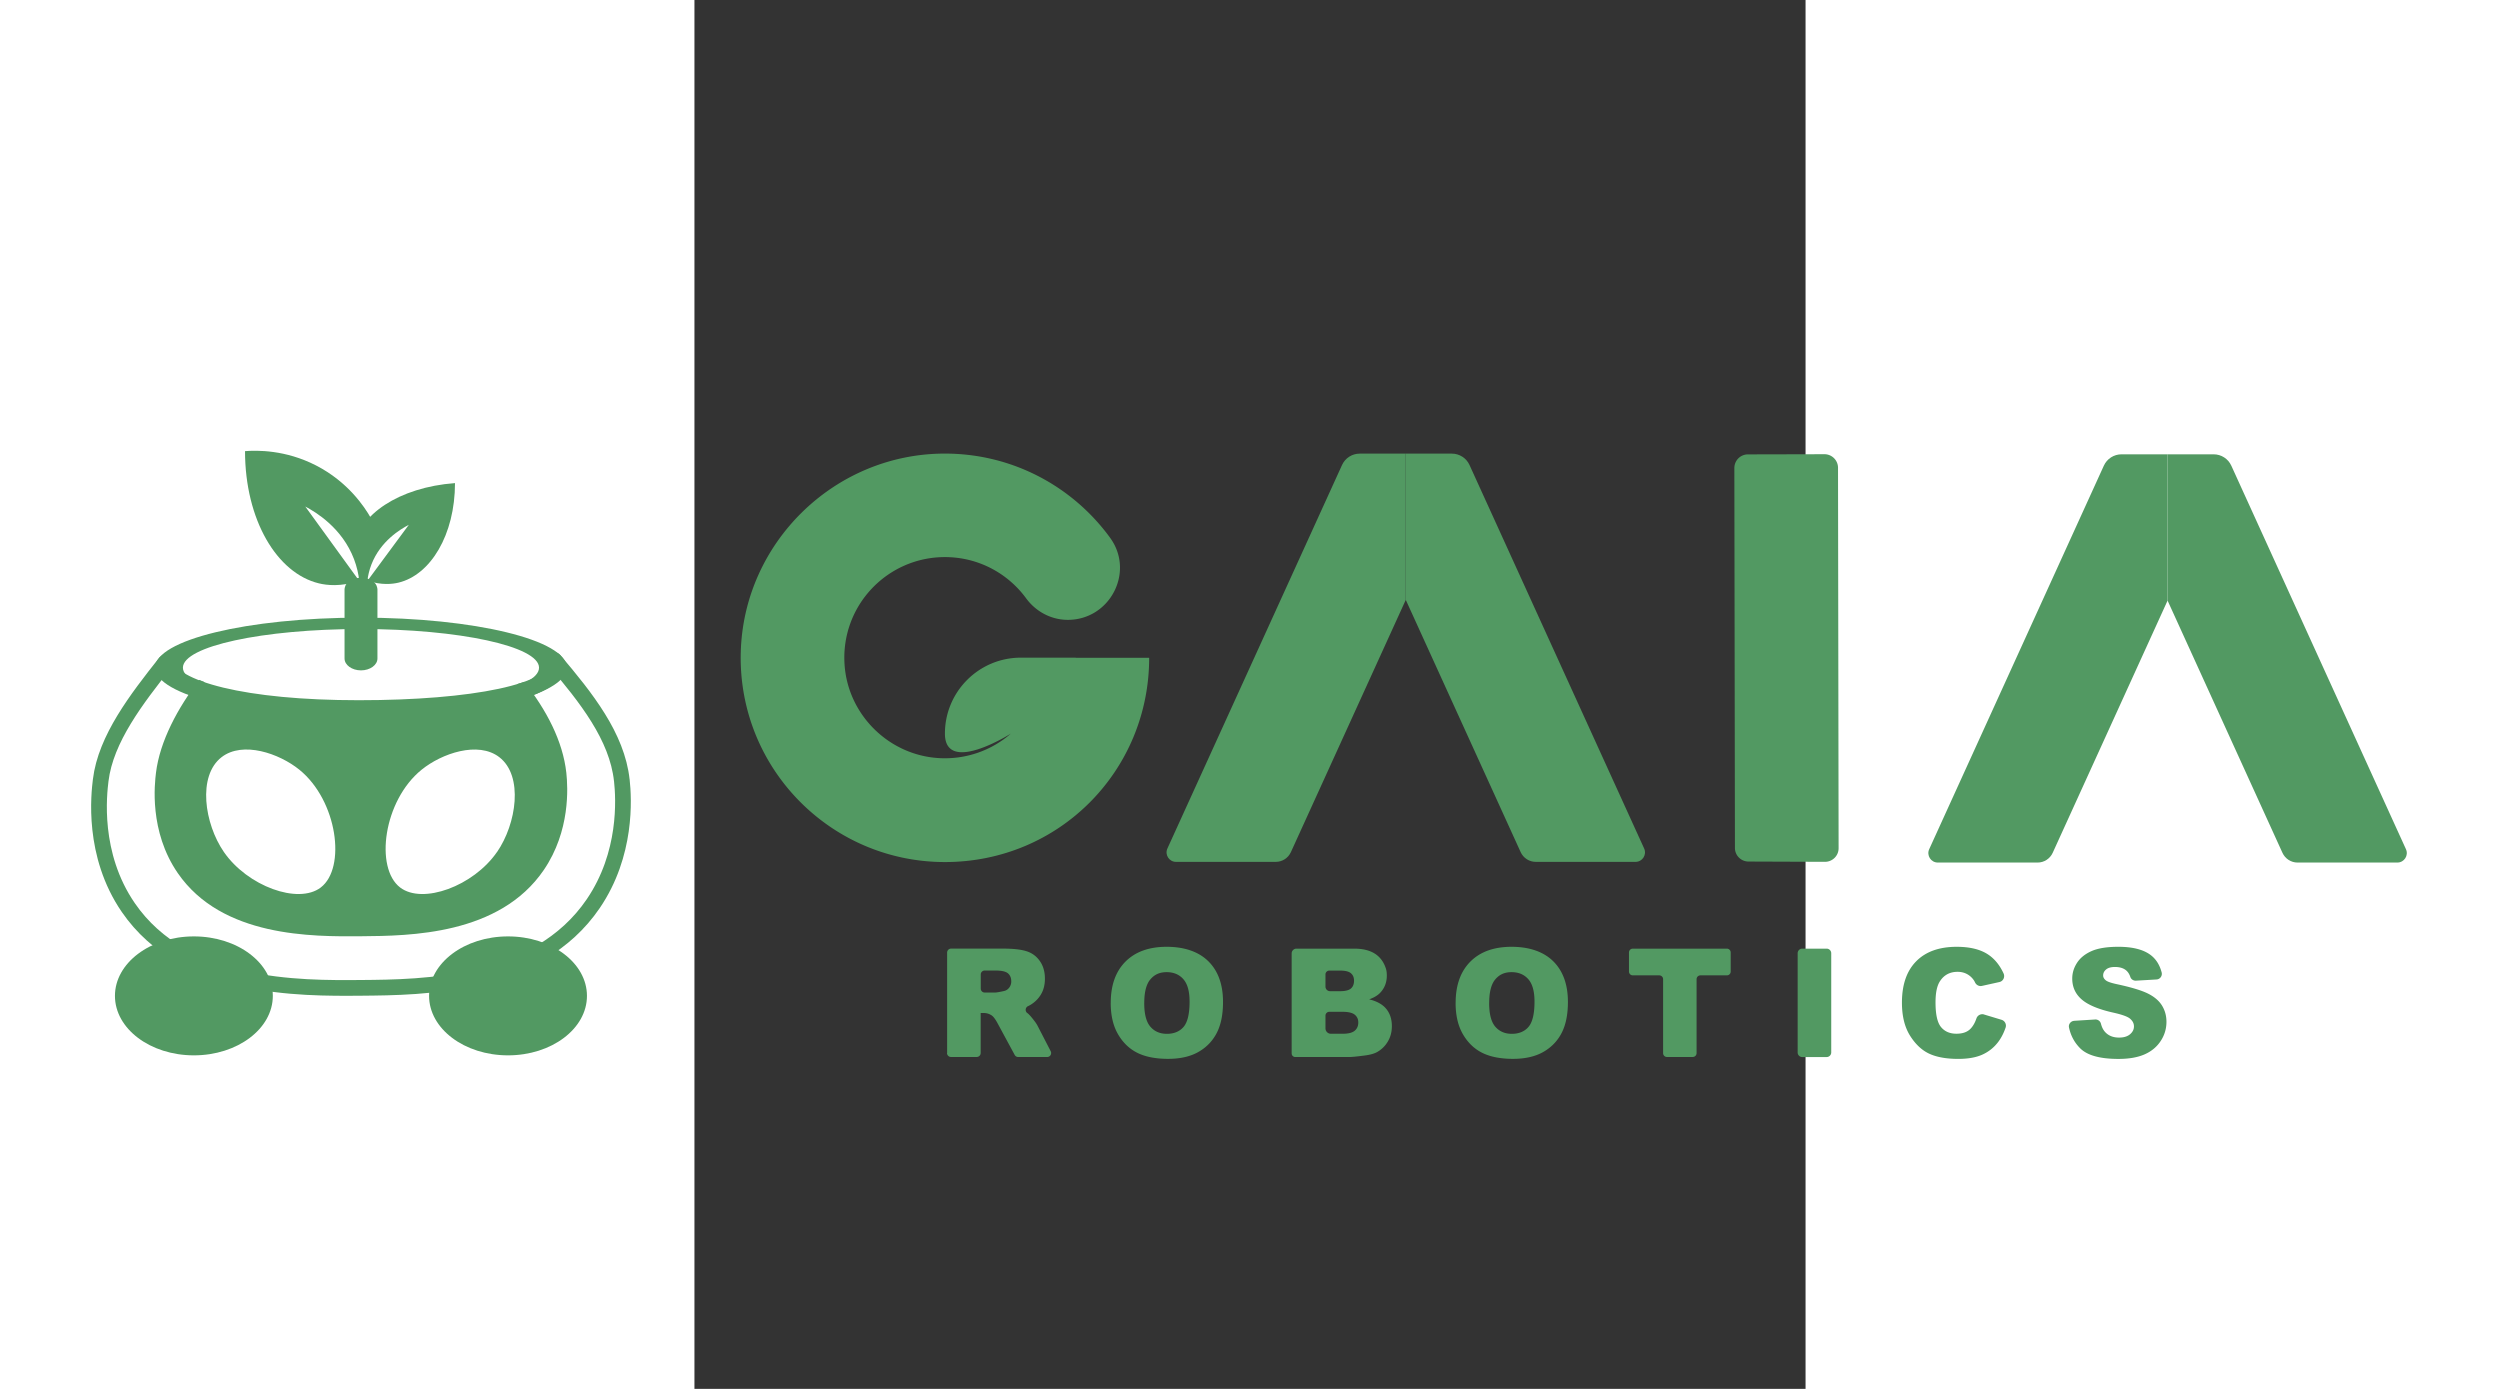 <svg xmlns="http://www.w3.org/2000/svg" xmlns:xlink="http://www.w3.org/1999/xlink" version="1.1" width="90" height="50" viewBox="78 186 60 75" xml:space="preserve">
<rect x="78" y="186" width="60" height="75" fill="#333333" stroke="none"/>
<desc>Created with Fabric.js 3.5.0</desc>
<defs>
</defs>
<rect x="0" y="0" width="100%" height="100%" fill="#ffffff"/>
<g transform="matrix(0.195 0 0 0.195 107.945 226.761)" id="256791">
<g style="" vector-effect="non-scaling-stroke">
		<g transform="matrix(1 0 0 1 -245.91 -24.14)" id="Layer_1">
<path style="stroke: none; stroke-width: 1; stroke-dasharray: none; stroke-linecap: butt; stroke-dashoffset: 0; stroke-linejoin: miter; stroke-miterlimit: 4; is-custom-font: none; font-file-url: none; fill: rgb(82,153,98); fill-rule: nonzero; opacity: 1;" transform=" translate(-74.72, -199.32)" d="M 74.72 185.47 c -31.48 0 -57 6.2 -57 13.85 s 25.52 13.85 57 13.85 s 57 -6.2 57 -13.85 s -25.52 -13.85 -57 -13.85 z m 0 24.57 c -27.23 0 -49.31 -4.79 -49.31 -10.71 s 22.08 -10.71 49.31 -10.71 s 49.31 4.79 49.31 10.71 s -22.08 10.71 -49.31 10.71 z" stroke-linecap="round"/>
</g>
		<g transform="matrix(1 0 0 1 -245.92 14.759)" id="Layer_1">
<path style="stroke: none; stroke-width: 1; stroke-dasharray: none; stroke-linecap: butt; stroke-dashoffset: 0; stroke-linejoin: miter; stroke-miterlimit: 4; is-custom-font: none; font-file-url: none; fill: rgb(82,153,98); fill-rule: nonzero; opacity: 1;" transform=" translate(-74.71, -238.22)" d="M 29.93 202.72 c -5.92 7.69 -10.92 16.98 -11.98 25.73 c -0.35 2.93 -1.95 16.15 6.03 27.75 c 12.25 17.81 37.27 17.61 50.79 17.5 c 13.43 -0.11 38.31 -0.32 50.59 -18.37 c 7.35 -10.8 6.67 -22.82 6.23 -26.88 c -0.96 -8.8 -5.54 -17.49 -11.66 -25.19 l -1.82 0.58 c -2.77 5.27 -21.04 8.86 -43.91 8.86 s -39.43 -4.34 -43.03 -9.51 c -0.09 -0.04 -0.17 -0.02 -0.25 -0.07 m 32.66 57.08 c -6.24 4.77 -20.3 -0.38 -26.82 -9.83 c -5.39 -7.81 -7.37 -21.08 -0.63 -26.27 c 5.86 -4.51 15.91 -1.06 21.53 3.48 c 10.57 8.57 13.01 27.2 5.93 32.61 z m 48.81 -9.83 c -6.52 9.45 -20.59 14.6 -26.82 9.83 c -7.08 -5.41 -4.64 -24.05 5.93 -32.61 c 5.61 -4.55 15.67 -7.99 21.53 -3.48 c 6.74 5.19 4.76 18.46 -0.63 26.27 z" stroke-linecap="round"/>
</g>
		<g transform="matrix(1 0 0 1 -245.907 19.172)" id="Layer_1">
<path style="stroke: rgb(82,153,98); stroke-width: 4.35; stroke-dasharray: none; stroke-linecap: round; stroke-dashoffset: 0; stroke-linejoin: round; stroke-miterlimit: 4; is-custom-font: none; font-file-url: none; fill: none; fill-rule: nonzero; opacity: 1;" transform=" translate(-74.723, -242.632)" d="M 146.95 230.51 c -1.32 -12.14 -9.88 -22.88 -18.68 -33.26 c 0.09 0.31 0.59 0.8 0.59 1.11 c 0 7.65 -23.22 12.15 -54.78 12.15 s -51.8 -5.26 -53.59 -12.52 c -7.86 9.96 -16.46 21.02 -17.85 32.53 c -0.45 3.72 -2.48 20.51 7.66 35.25 c 15.55 22.62 47.33 22.36 64.5 22.22 c 17.06 -0.14 48.65 -0.4 64.25 -23.33 c 9.33 -13.72 8.47 -28.98 7.91 -34.13 z" stroke-linecap="round"/>
</g>
		<g transform="matrix(1 0 0 1 -245.905 -36.212)" id="Layer_1">
<path style="stroke: none; stroke-width: 1; stroke-dasharray: none; stroke-linecap: butt; stroke-dashoffset: 0; stroke-linejoin: miter; stroke-miterlimit: 4; is-custom-font: none; font-file-url: none; fill: rgb(82,153,98); fill-rule: nonzero; opacity: 1;" transform=" translate(-74.725, -187.248)" d="M 74.72 200.07 c -2.5 0 -4.55 -1.48 -4.55 -3.29 v -19.15 c 0.02 -0.34 0.13 -1.48 1.34 -2.32 c 1.7 -1.18 4.73 -1.18 6.43 0 c 1.21 0.84 1.32 1.98 1.34 2.32 v 19.15 c 0 1.81 -2.05 3.29 -4.55 3.29 z" stroke-linecap="round"/>
</g>
		<g transform="matrix(1 0 0 1 -260.645 -65.6)" id="Layer_1">
<path style="stroke: none; stroke-width: 1; stroke-dasharray: none; stroke-linecap: butt; stroke-dashoffset: 0; stroke-linejoin: miter; stroke-miterlimit: 4; is-custom-font: none; font-file-url: none; fill: rgb(82,153,98); fill-rule: nonzero; opacity: 1;" transform=" translate(-59.985, -157.861)" d="M 74.22 162.91 c 0.8 -2.44 2.16 -4.16 3.14 -5.2 c -1.65 -2.86 -6.17 -9.81 -15.11 -14.4 c -8.49 -4.35 -16.33 -4.2 -19.64 -3.95 c 0.01 19.07 8.85 33.8 20.43 36.61 c 2.2 0.54 6.03 1 11.19 -0.68 L 59.3 154.7 c 2.97 1.57 10.21 5.95 13.49 14.56 c 0.82 2.16 1.25 4.21 1.46 6.02 c 0.45 -0.15 0.91 -0.31 1.39 -0.49 c -0.58 -1.04 -3.3 -6.13 -1.4 -11.9 z" stroke-linecap="round"/>
</g>
		<g transform="matrix(1 0 0 1 -233.786 -61.283)" id="Layer_1">
<path style="stroke: none; stroke-width: 1; stroke-dasharray: none; stroke-linecap: butt; stroke-dashoffset: 0; stroke-linejoin: miter; stroke-miterlimit: 4; is-custom-font: none; font-file-url: none; fill: rgb(82,153,98); fill-rule: nonzero; opacity: 1;" transform=" translate(-86.844, -162.177)" d="M 73 165.77 c -0.2 1.73 -0.16 4.94 2.43 9.12 c 0.37 0.14 0.71 0.24 1.07 0.36 c 0.16 -1.36 0.49 -2.9 1.12 -4.52 c 2.51 -6.49 8.07 -9.78 10.35 -10.97 l -11.45 15.5 c 3.95 1.26 6.89 0.92 8.57 0.52 c 8.88 -2.12 15.66 -13.21 15.67 -27.57 c -15.67 1.16 -26.75 8.97 -27.75 17.56 z" stroke-linecap="round"/>
</g>
		<g transform="matrix(1 0 0 1 -292.18 66.75)" id="Layer_1">
<ellipse style="stroke: none; stroke-width: 1; stroke-dasharray: none; stroke-linecap: butt; stroke-dashoffset: 0; stroke-linejoin: miter; stroke-miterlimit: 4; is-custom-font: none; font-file-url: none; fill: rgb(82,153,98); fill-rule: nonzero; opacity: 1;" cx="0" cy="0" rx="21.86" ry="16.47"/>
</g>
		<g transform="matrix(1 0 0 1 -205.19 66.75)" id="Layer_1">
<ellipse style="stroke: none; stroke-width: 1; stroke-dasharray: none; stroke-linecap: butt; stroke-dashoffset: 0; stroke-linejoin: miter; stroke-miterlimit: 4; is-custom-font: none; font-file-url: none; fill: rgb(82,153,98); fill-rule: nonzero; opacity: 1;" cx="0" cy="0" rx="21.86" ry="16.47"/>
</g>
		<g transform="matrix(1 0 0 1 85.225 0.48)" id="Layer_1">
<path style="stroke: none; stroke-width: 1; stroke-dasharray: none; stroke-linecap: butt; stroke-dashoffset: 0; stroke-linejoin: miter; stroke-miterlimit: 4; is-custom-font: none; font-file-url: none; fill: rgb(82,153,98); fill-rule: nonzero; opacity: 1;" transform=" translate(-405.855, -223.94)" d="M 237.04 306.04 v -27.82 c 0 -0.61 0.49 -1.1 1.1 -1.1 h 14.36 c 2.87 0 5.06 0.25 6.57 0.74 c 1.52 0.49 2.74 1.4 3.66 2.73 c 0.93 1.33 1.39 2.95 1.39 4.86 c 0 1.67 -0.36 3.1 -1.07 4.31 c -0.71 1.21 -1.69 2.19 -2.93 2.94 c -0.2 0.12 -0.42 0.24 -0.67 0.35 c -0.78 0.36 -0.89 1.43 -0.19 1.93 h 0.02 c 0.34 0.26 0.83 0.78 1.48 1.59 s 1.08 1.43 1.3 1.87 l 3.66 7.09 c 0.38 0.73 -0.15 1.61 -0.98 1.61 h -8.02 c -0.4 0 -0.78 -0.22 -0.97 -0.58 l -4.65 -8.6 c -0.63 -1.19 -1.19 -1.96 -1.68 -2.31 c -0.67 -0.46 -1.43 -0.7 -2.27 -0.7 h -0.82 v 11.08 c 0 0.61 -0.49 1.1 -1.1 1.1 h -7.12 c -0.61 0 -1.1 -0.49 -1.1 -1.1 z m 9.31 -17.85 c 0 0.61 0.49 1.1 1.1 1.1 h 2.81 c 0.42 0 1.24 -0.14 2.46 -0.41 c 0.61 -0.12 1.12 -0.44 1.5 -0.94 c 0.39 -0.5 0.58 -1.09 0.58 -1.74 c 0 -0.97 -0.31 -1.71 -0.92 -2.23 c -0.61 -0.52 -1.77 -0.78 -3.46 -0.78 h -2.97 c -0.61 0 -1.1 0.49 -1.1 1.1 v 3.9 z M 282.35 292.16 c 0 -4.9 1.36 -8.72 4.09 -11.45 c 2.73 -2.73 6.53 -4.09 11.4 -4.09 s 8.85 1.34 11.55 4.02 c 2.7 2.68 4.05 6.44 4.05 11.27 c 0 3.51 -0.59 6.38 -1.77 8.63 c -1.18 2.25 -2.89 3.99 -5.12 5.24 s -5.01 1.87 -8.34 1.87 s -6.19 -0.54 -8.4 -1.62 c -2.22 -1.08 -4.02 -2.78 -5.4 -5.12 c -1.38 -2.33 -2.07 -5.25 -2.07 -8.76 z m 9.27 0.04 c 0 3.03 0.56 5.21 1.69 6.53 c 1.13 1.32 2.66 1.99 4.6 1.99 s 3.54 -0.65 4.63 -1.95 c 1.09 -1.3 1.64 -3.62 1.64 -6.98 c 0 -2.83 -0.57 -4.89 -1.71 -6.19 c -1.14 -1.3 -2.69 -1.96 -4.64 -1.96 s -3.37 0.66 -4.5 1.99 c -1.13 1.32 -1.7 3.51 -1.7 6.57 z M 332.45 278.45 c 0 -0.73 0.59 -1.32 1.32 -1.32 h 16.04 c 4.62 0 7.52 1.82 8.72 5.47 c 0.11 0.33 0.18 0.68 0.22 1.02 c 0.23 2.2 -0.3 4.05 -1.61 5.54 c -0.74 0.85 -1.81 1.51 -3.23 2.01 c 2.16 0.52 3.74 1.41 4.76 2.67 c 1.02 1.26 1.53 2.85 1.53 4.76 c 0 1.56 -0.36 2.96 -1.09 4.2 a 7.934 7.934 0 0 1 -2.97 2.95 c -0.78 0.45 -1.95 0.78 -3.52 0.98 c -2.09 0.27 -3.47 0.41 -4.16 0.41 h -15.02 c -0.55 0 -0.99 -0.44 -0.99 -0.99 v -27.7 z m 9.36 9.19 c 0 0.7 0.57 1.27 1.27 1.27 h 2.77 c 1.45 0 2.45 -0.25 3.02 -0.75 c 0.57 -0.5 0.85 -1.22 0.85 -2.16 c 0 -0.87 -0.28 -1.56 -0.85 -2.05 s -1.55 -0.74 -2.96 -0.74 h -3.04 c -0.58 0 -1.06 0.47 -1.06 1.06 v 3.37 z m 0 11.56 c 0 0.83 0.67 1.5 1.5 1.5 h 3.23 c 1.6 0 2.72 -0.28 3.38 -0.85 c 0.66 -0.57 0.98 -1.33 0.98 -2.28 c 0 -0.89 -0.32 -1.6 -0.97 -2.14 c -0.65 -0.54 -1.78 -0.81 -3.41 -0.81 h -3.65 c -0.59 0 -1.06 0.48 -1.06 1.06 v 3.52 z M 377.86 292.16 c 0 -4.9 1.36 -8.72 4.09 -11.45 c 2.73 -2.73 6.53 -4.09 11.4 -4.09 s 8.85 1.34 11.55 4.02 c 2.7 2.68 4.05 6.44 4.05 11.27 c 0 3.51 -0.59 6.38 -1.77 8.63 c -1.18 2.25 -2.89 3.99 -5.12 5.24 s -5.01 1.87 -8.34 1.87 s -6.19 -0.54 -8.4 -1.62 c -2.22 -1.08 -4.02 -2.78 -5.4 -5.12 c -1.38 -2.33 -2.07 -5.25 -2.07 -8.76 z m 9.28 0.04 c 0 3.03 0.56 5.21 1.69 6.53 c 1.13 1.32 2.66 1.99 4.6 1.99 s 3.54 -0.65 4.63 -1.95 c 1.09 -1.3 1.64 -3.62 1.64 -6.98 c 0 -2.83 -0.57 -4.89 -1.71 -6.19 c -1.14 -1.3 -2.69 -1.96 -4.64 -1.96 s -3.37 0.66 -4.5 1.99 c -1.13 1.32 -1.7 3.51 -1.7 6.57 z M 426.9 277.13 h 26.07 c 0.59 0 1.06 0.48 1.06 1.06 v 5.28 c 0 0.59 -0.48 1.06 -1.06 1.06 h -7.33 c -0.59 0 -1.06 0.48 -1.06 1.06 v 20.48 c 0 0.59 -0.48 1.06 -1.06 1.06 h -7.15 c -0.59 0 -1.06 -0.48 -1.06 -1.06 v -20.48 c 0 -0.59 -0.48 -1.06 -1.06 -1.06 h -7.33 c -0.59 0 -1.06 -0.48 -1.06 -1.06 v -5.28 c 0 -0.59 0.48 -1.06 1.06 -1.06 z M 473.84 277.13 h 6.76 c 0.7 0 1.27 0.57 1.27 1.27 v 27.48 c 0 0.7 -0.57 1.27 -1.27 1.27 h -6.76 c -0.7 0 -1.27 -0.57 -1.27 -1.27 V 278.4 c 0 -0.7 0.57 -1.27 1.27 -1.27 z M 524.16 295.36 l 4.87 1.47 c 0.91 0.27 1.43 1.25 1.13 2.15 c -0.53 1.56 -1.23 2.91 -2.1 4.05 c -1.17 1.53 -2.63 2.68 -4.37 3.46 s -3.95 1.17 -6.64 1.17 c -3.26 0 -5.93 -0.47 -8 -1.42 c -2.07 -0.95 -3.85 -2.62 -5.35 -5 c -1.5 -2.39 -2.25 -5.44 -2.25 -9.17 c 0 -4.97 1.32 -8.78 3.96 -11.45 c 2.64 -2.67 6.38 -4 11.21 -4 c 3.78 0 6.75 0.76 8.92 2.29 c 1.69 1.19 3.04 2.89 4.05 5.08 c 0.46 0.99 -0.09 2.16 -1.16 2.39 l -4.83 1.07 c -0.79 0.17 -1.57 -0.24 -1.91 -0.97 c -0.14 -0.29 -0.27 -0.53 -0.42 -0.72 a 5.323 5.323 0 0 0 -1.9 -1.64 c -0.75 -0.38 -1.59 -0.57 -2.52 -0.57 c -2.1 0 -3.71 0.85 -4.83 2.54 c -0.85 1.25 -1.27 3.22 -1.27 5.91 c 0 3.33 0.5 5.61 1.52 6.84 c 1.01 1.23 2.43 1.85 4.26 1.85 s 3.12 -0.5 4.02 -1.49 c 0.64 -0.7 1.15 -1.62 1.54 -2.77 c 0.29 -0.85 1.24 -1.33 2.09 -1.07 z M 549.18 297.11 l 5.77 -0.36 c 0.73 -0.05 1.41 0.43 1.6 1.14 c 0.22 0.85 0.53 1.53 0.93 2.05 c 0.96 1.22 2.32 1.82 4.09 1.82 c 1.32 0 2.34 -0.31 3.06 -0.93 c 0.72 -0.62 1.07 -1.34 1.07 -2.16 s -0.34 -1.47 -1.02 -2.09 s -2.27 -1.19 -4.75 -1.74 c -4.07 -0.91 -6.97 -2.13 -8.7 -3.64 c -1.75 -1.52 -2.62 -3.45 -2.62 -5.79 c 0 -1.54 0.45 -3 1.34 -4.37 c 0.89 -1.37 2.24 -2.45 4.03 -3.24 c 1.79 -0.78 4.26 -1.18 7.38 -1.18 c 3.84 0 6.76 0.71 8.77 2.14 c 1.59 1.13 2.67 2.78 3.24 4.96 c 0.25 0.95 -0.44 1.9 -1.42 1.95 l -5.69 0.33 c -0.68 0.04 -1.33 -0.36 -1.55 -1 c -0.27 -0.81 -0.67 -1.43 -1.2 -1.87 c -0.74 -0.61 -1.77 -0.92 -3.08 -0.92 c -1.08 0 -1.89 0.23 -2.44 0.69 c -0.55 0.46 -0.82 1.01 -0.82 1.67 c 0 0.48 0.23 0.91 0.68 1.29 c 0.44 0.4 1.47 0.76 3.11 1.11 c 4.05 0.87 6.96 1.76 8.71 2.65 c 1.75 0.89 3.03 2 3.83 3.33 c 0.8 1.32 1.2 2.81 1.2 4.44 c 0 1.92 -0.53 3.7 -1.6 5.32 c -1.06 1.62 -2.55 2.86 -4.46 3.7 c -1.91 0.84 -4.32 1.26 -7.23 1.26 c -5.11 0 -8.64 -0.98 -10.61 -2.95 c -1.58 -1.58 -2.61 -3.5 -3.09 -5.77 c -0.19 -0.91 0.51 -1.77 1.44 -1.83 z M 455.04 144.04 l 0.16 105.21 c 0 2.07 1.68 3.76 3.76 3.76 l 21.17 0.08 c 2.09 0 3.79 -1.69 3.78 -3.78 l -0.16 -105.34 c 0 -2.08 -1.7 -3.77 -3.78 -3.76 c -7.06 0.02 -14.12 0.03 -21.17 0.05 c -2.08 0 -3.76 1.69 -3.76 3.78 z" stroke-linecap="round"/>
</g>
		<g transform="matrix(1 0 0 1 222.401 -26.695)" id="_x3C_Mirror_Repeat_x3E_" clip-path="url(#CLIPPATH_1)">
<clipPath id="CLIPPATH_1">
	<path transform="matrix(1 0 0 1 -1.146 0) translate(-541.885, -196.765)" id="clippath" d="M 508.76 140.24 h 66.25 v 113.05 h -66.25 z" stroke-linecap="round"/>
</clipPath>
<path style="stroke: none; stroke-width: 1; stroke-dasharray: none; stroke-linecap: butt; stroke-dashoffset: 0; stroke-linejoin: miter; stroke-miterlimit: 4; is-custom-font: none; font-file-url: none; fill: rgb(82,153,98); fill-rule: nonzero; opacity: 1;" transform=" translate(-543.031, -196.765)" d="M 577.25 140.24 h -15 c -2.11 0 -4.02 1.23 -4.89 3.15 L 509 249.59 c -0.79 1.73 0.48 3.7 2.38 3.7 h 27.64 c 1.79 0 3.42 -1.05 4.17 -2.68 l 34.11 -74.9 l -0.04 -35.47 z" stroke-linecap="round"/>
</g>
		<g transform="matrix(1 0 0 1 286.359 -26.695)" id="_x3C_Mirror_Repeat_x3E_-2" clip-path="url(#CLIPPATH_2)">
<clipPath id="CLIPPATH_2">
	<path transform="matrix(1 0 0 1 1.146 0) translate(-608.135, -196.765)" id="clippath-1" d="M 575.01 140.24 h 66.25 v 113.05 h -66.25 z" stroke-linecap="round"/>
</clipPath>
<path style="stroke: none; stroke-width: 1; stroke-dasharray: none; stroke-linecap: butt; stroke-dashoffset: 0; stroke-linejoin: miter; stroke-miterlimit: 4; is-custom-font: none; font-file-url: none; fill: rgb(82,153,98); fill-rule: nonzero; opacity: 1;" transform=" translate(-606.989, -196.765)" d="M 572.77 140.24 h 15 c 2.11 0 4.02 1.23 4.89 3.15 l 48.36 106.2 c 0.79 1.73 -0.48 3.7 -2.38 3.7 H 611 c -1.79 0 -3.42 -1.05 -4.17 -2.68 l -34.11 -74.9 l 0.04 -35.47 z" stroke-linecap="round"/>
</g>
		<g transform="matrix(1 0 0 1 11.441 -26.885)" id="_x3C_Mirror_Repeat_x3E_-3" clip-path="url(#CLIPPATH_3)">
<clipPath id="CLIPPATH_3">
	<path transform="matrix(1 0 0 1 -1.156 0) translate(-330.915, -196.575)" id="clippath-2" d="M 297.79 140.05 h 66.25 V 253.1 h -66.25 z" stroke-linecap="round"/>
</clipPath>
<path style="stroke: none; stroke-width: 1; stroke-dasharray: none; stroke-linecap: butt; stroke-dashoffset: 0; stroke-linejoin: miter; stroke-miterlimit: 4; is-custom-font: none; font-file-url: none; fill: rgb(82,153,98); fill-rule: nonzero; opacity: 1;" transform=" translate(-332.071, -196.575)" d="M 366.29 140.05 h -15 c -2.11 0 -4.02 1.23 -4.89 3.15 l -48.36 106.2 c -0.79 1.73 0.48 3.7 2.38 3.7 h 27.64 c 1.79 0 3.42 -1.05 4.17 -2.68 l 34.11 -74.9 l -0.04 -35.47 z" stroke-linecap="round"/>
</g>
		<g transform="matrix(1 0 0 1 75.399 -26.885)" id="_x3C_Mirror_Repeat_x3E_-4" clip-path="url(#CLIPPATH_4)">
<clipPath id="CLIPPATH_4">
	<path transform="matrix(1 0 0 1 1.146 0) translate(-397.175, -196.575)" id="clippath-3" d="M 364.05 140.05 h 66.25 V 253.1 h -66.25 z" stroke-linecap="round"/>
</clipPath>
<path style="stroke: none; stroke-width: 1; stroke-dasharray: none; stroke-linecap: butt; stroke-dashoffset: 0; stroke-linejoin: miter; stroke-miterlimit: 4; is-custom-font: none; font-file-url: none; fill: rgb(82,153,98); fill-rule: nonzero; opacity: 1;" transform=" translate(-396.029, -196.575)" d="M 361.81 140.05 h 15 c 2.11 0 4.02 1.23 4.89 3.15 l 48.36 106.2 c 0.79 1.73 -0.48 3.7 -2.38 3.7 h -27.64 c -1.79 0 -3.42 -1.05 -4.17 -2.68 l -34.11 -74.9 l 0.04 -35.47 z" stroke-linecap="round"/>
</g>
		<g transform="matrix(1 0 0 1 -84.198 -26.866)" id="Layer_1">
<path style="stroke: none; stroke-width: 1; stroke-dasharray: none; stroke-linecap: butt; stroke-dashoffset: 0; stroke-linejoin: miter; stroke-miterlimit: 4; is-custom-font: none; font-file-url: none; fill: rgb(82,153,98); fill-rule: nonzero; opacity: 1;" transform=" translate(-236.432, -196.594)" d="M 272.67 196.58 v -0.03 h -15.21 c -11.62 0 -21.03 9.42 -21.03 21.03 s 18.26 0 18.26 0 a 27.793 27.793 0 0 1 -19.82 6.79 c -13.91 -0.76 -25.28 -11.95 -26.23 -25.85 c -1.12 -16.28 11.76 -29.82 27.79 -29.82 c 9.23 0 17.41 4.49 22.48 11.41 c 2.71 3.7 6.96 5.97 11.55 5.97 c 11.69 0 18.59 -13.27 11.72 -22.72 c -10.38 -14.27 -27.27 -23.5 -46.32 -23.32 c -30.31 0.3 -55.26 24.88 -55.97 55.18 c -0.75 31.86 24.85 57.93 56.54 57.93 s 56.56 -25.32 56.56 -56.56 h -20.31 z" stroke-linecap="round"/>
</g>
</g>
</g>
</svg>